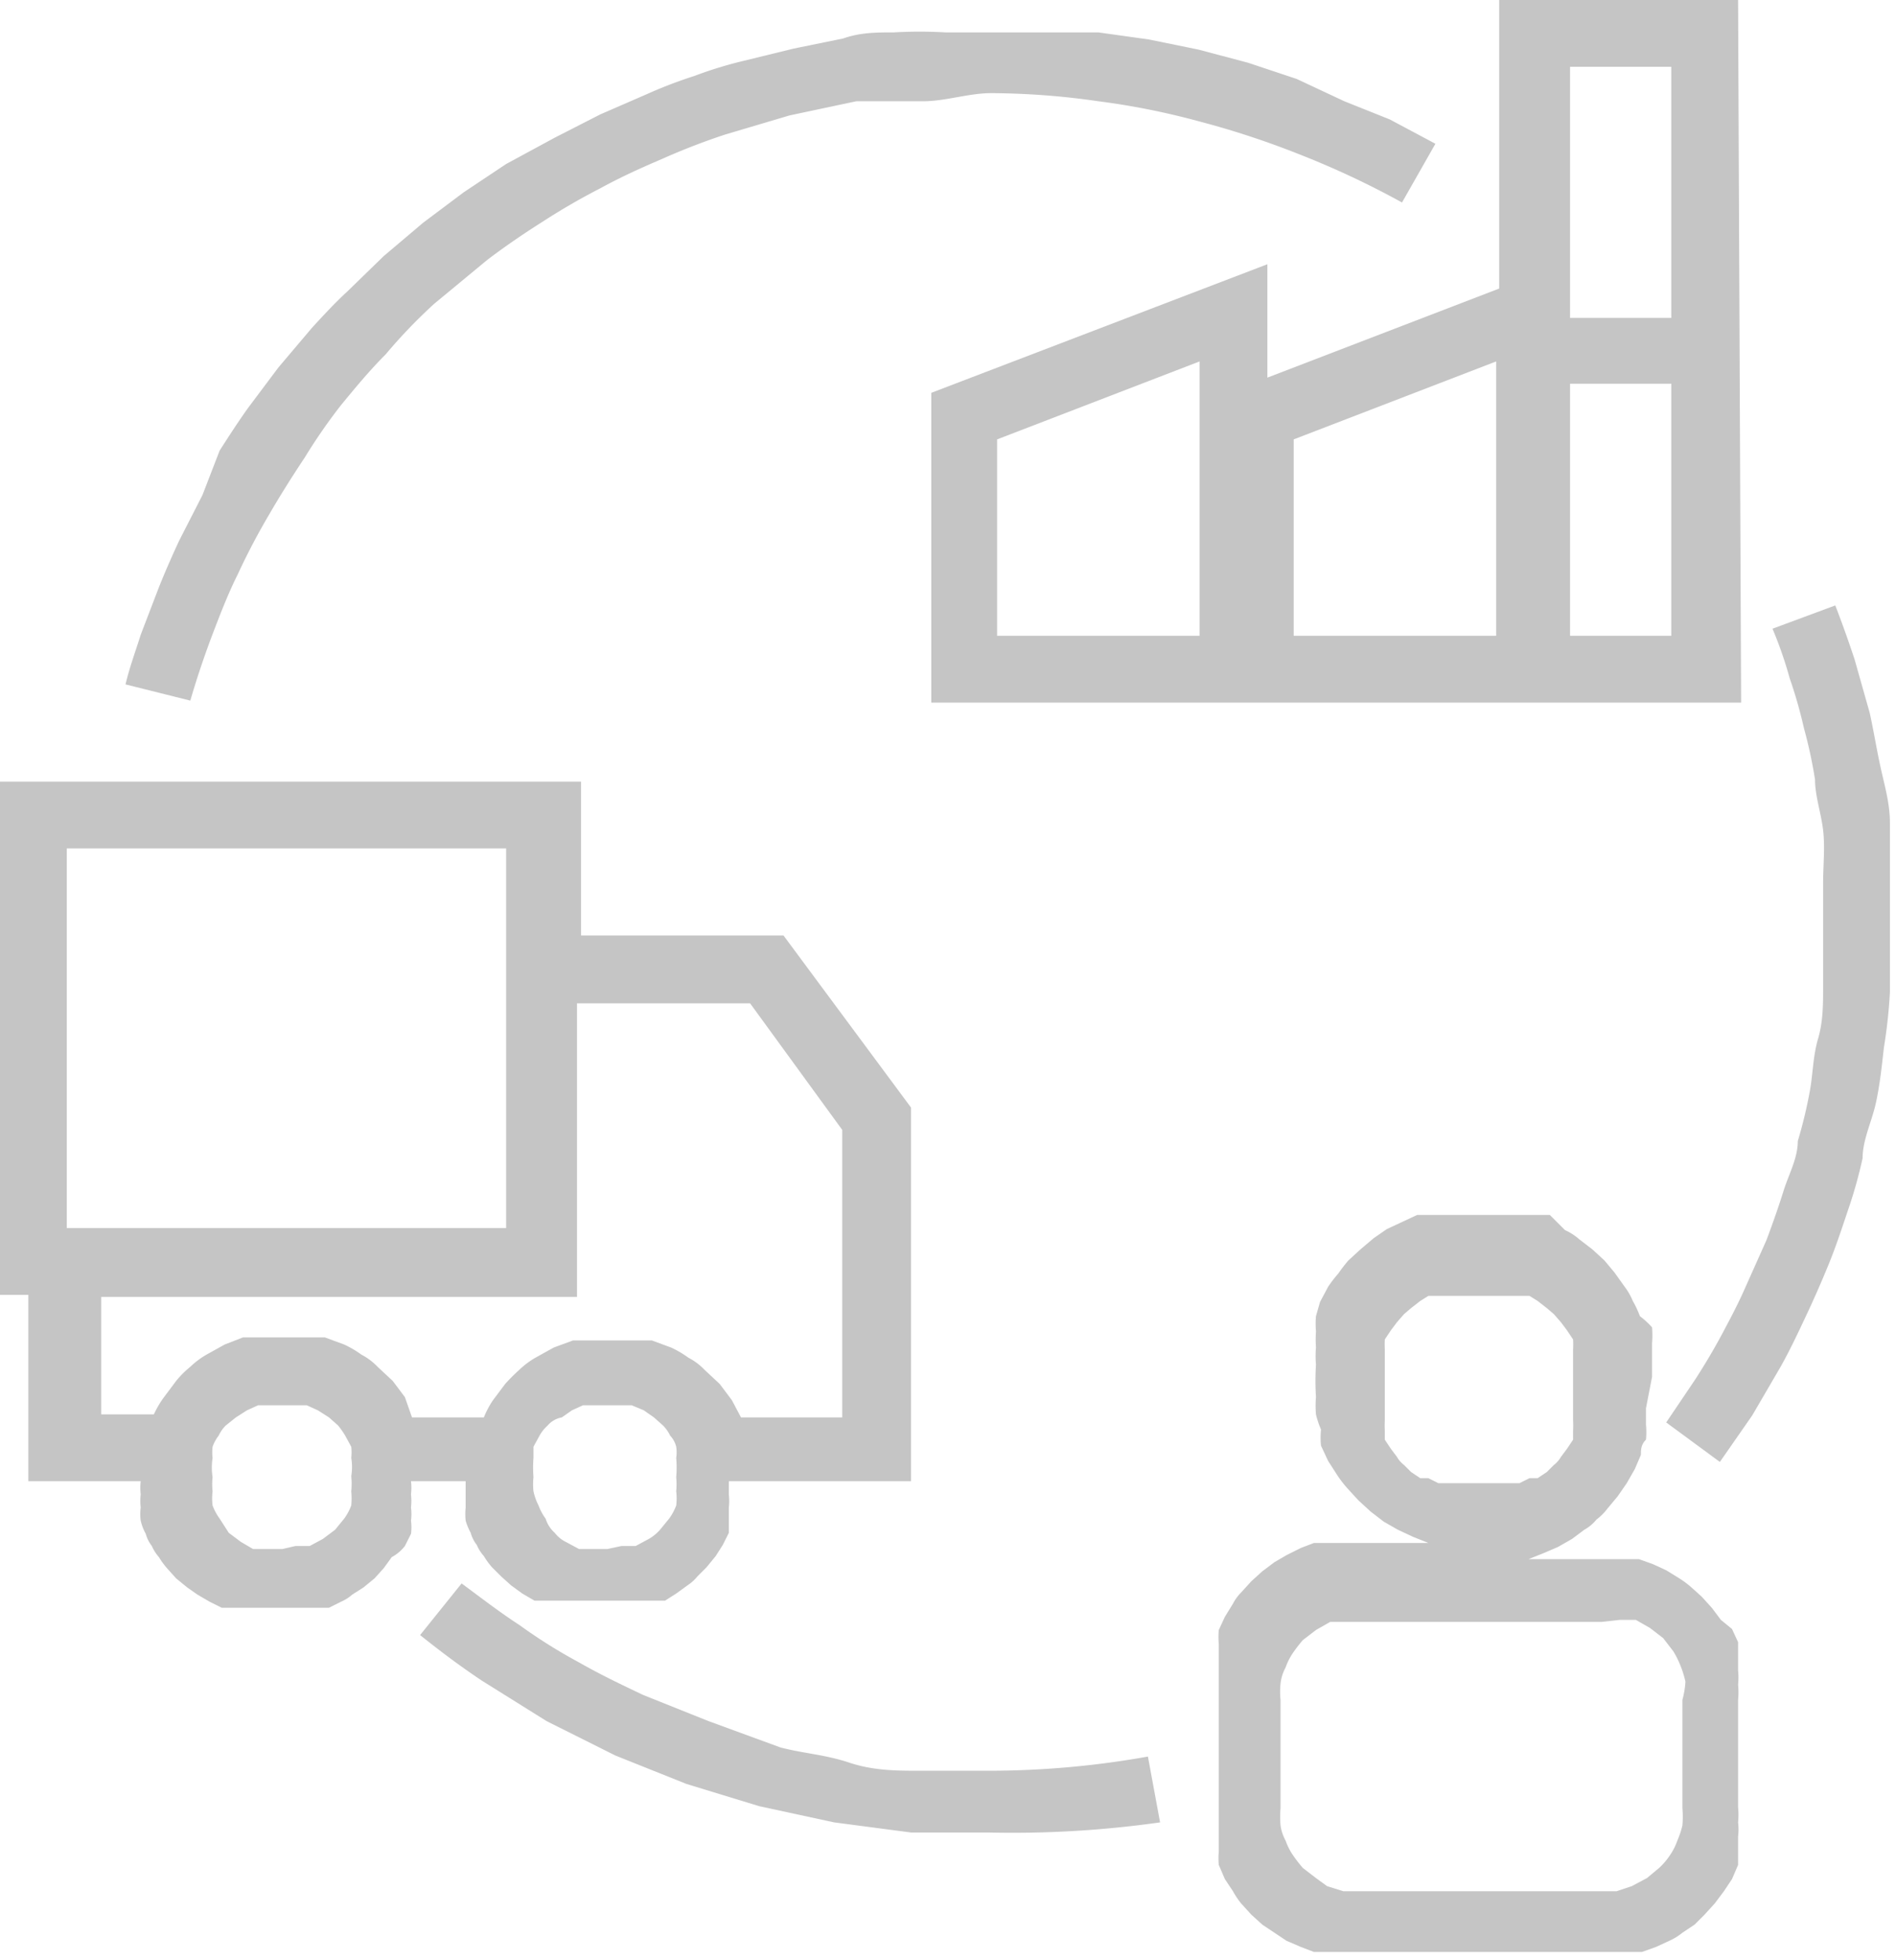 <svg xmlns="http://www.w3.org/2000/svg" viewBox="0 0 18.73 19.36"><defs><style>.cls-1{fill:#c5c5c5;}</style></defs><g id="Capa_2" data-name="Capa 2"><g id="Capa_1-2" data-name="Capa 1"><path class="cls-1" d="M16.32,13.6v-.17l0-.16a.94.94,0,0,0,0-.16A.88.88,0,0,0,16.2,13a1,1,0,0,0-.07-.15.64.64,0,0,0-.08-.14l-.1-.14-.1-.12-.12-.11-.13-.1a.55.55,0,0,0-.14-.09L15.31,12,15.16,12l-.16,0-.16,0-.16,0h-.33l-.16,0L14,12l-.15.07-.15.07-.13.09-.13.11-.12.11a1.47,1.47,0,0,0-.1.13,1.13,1.13,0,0,0-.1.13l-.08.15L13,13a.88.88,0,0,0,0,.15,1.24,1.24,0,0,0,0,.16,1,1,0,0,0,0,.17,2.57,2.57,0,0,0,0,.32,1,1,0,0,0,0,.17.88.88,0,0,0,.05.15.75.75,0,0,0,0,.16l.07.15.09.14a1.13,1.13,0,0,0,.1.13l.11.12.12.11.13.1.14.08.15.07.15.06.16,0a.9.9,0,0,0,.16,0H13.27l-.14,0-.15,0-.13.05-.14.07-.12.07-.12.09-.11.1-.1.11a.44.44,0,0,0-.08.11l-.08.13-.06.13a.78.78,0,0,0,0,.14c0,.05,0,.09,0,.14s0,.1,0,.15V18s0,.1,0,.14,0,.1,0,.15a.69.69,0,0,0,0,.13l.06.14.08.12a.83.83,0,0,0,.08.12l.1.11.11.1.12.08.12.08.14.06.13.05.15,0,.14,0h2.67l.14,0,.14,0,.14-.05.13-.06a.57.57,0,0,0,.13-.08l.12-.08.1-.1.1-.11.09-.12.08-.12.06-.14s0-.09,0-.13l0-.15a.59.59,0,0,0,0-.14.76.76,0,0,0,0-.15V16.79a.76.76,0,0,0,0-.15.68.68,0,0,0,0-.14l0-.14c0-.05,0-.1,0-.14l-.06-.13L17,16l-.09-.12-.1-.11-.1-.09a.94.94,0,0,0-.12-.09l-.13-.08-.13-.06-.14-.05-.14,0-.14,0H14.79l.16,0,.15,0,.15-.06.14-.06.14-.08.12-.09a.4.4,0,0,0,.12-.1.57.57,0,0,0,.11-.11l.1-.12.09-.13.08-.14.06-.14c0-.05,0-.1.05-.15a.8.8,0,0,0,0-.15l0-.16Zm.3,3.19v1.07a1,1,0,0,1,0,.17.88.88,0,0,1-.05.15.61.61,0,0,1-.07.14.69.69,0,0,1-.11.13l-.12.1-.15.08-.15.05H13.27l-.16-.05L13,18.55l-.13-.1a1.47,1.47,0,0,1-.1-.13.61.61,0,0,1-.07-.14.44.44,0,0,1-.05-.15,1,1,0,0,1,0-.17V16.79a.78.78,0,0,1,0-.16.43.43,0,0,1,.05-.16.61.61,0,0,1,.07-.14,1.47,1.47,0,0,1,.1-.13l.13-.1.14-.08.16,0,.16,0h2.36L16,16l.16,0,.14.08.13.1.1.13a.91.91,0,0,1,.07.14,1,1,0,0,1,.05.16A.88.88,0,0,1,16.62,16.79Zm-2-2.14H14.4l-.1,0-.09,0-.1-.05-.08,0-.09-.06-.07-.07a.27.27,0,0,1-.07-.08l-.06-.08-.06-.09,0-.09a1,1,0,0,1,0-.1s0-.06,0-.1,0-.06,0-.1v-.21s0-.06,0-.1,0-.06,0-.1l0-.09a1,1,0,0,1,0-.1l.06-.09.06-.08.07-.08.07-.06.09-.07.08-.05.1,0,.09,0,.1,0,.11,0h.2l.11,0,.1,0,.09,0,.1,0,.08.05.09.07.07.06.07.08.06.08.06.09a1,1,0,0,1,0,.1l0,.09s0,.07,0,.1,0,.07,0,.1v.21s0,.07,0,.1,0,.07,0,.1a1,1,0,0,1,0,.1l0,.09-.06.09-.06.08a.27.27,0,0,1-.07.08l-.07.07-.09.06-.08,0-.1.05-.1,0-.1,0h-.2Z"/><path class="cls-1" d="M17.17,0H14.81V2.85l-2.29.88V2.61L9.2,3.88V6.94h8ZM11.85,6.28h-2V4.34l2-.77Zm2.93,0h-2V4.34l2-.77ZM16.51.66V3.14h-1V.66Zm-1,5.62V3.79h1V6.28Z"/><path class="cls-1" d="M.28,14.63H1.39a.57.57,0,0,0,0,.13.59.59,0,0,0,0,.13.5.5,0,0,0,0,.13.5.5,0,0,0,.05.13.34.34,0,0,0,.06.12.41.41,0,0,0,.07.11.76.76,0,0,0,.08.11l.09.1.11.09.1.07.12.07.12.06.13,0,.13,0,.14,0h.26l.14,0,.13,0,.13,0,.12-.06a.41.41,0,0,0,.11-.07l.11-.07.11-.09.09-.1.08-.11A.41.41,0,0,0,4,15.27l.06-.12a.5.5,0,0,0,0-.13.5.5,0,0,0,0-.13.59.59,0,0,0,0-.13.57.57,0,0,0,0-.13H4.6s0,.08,0,.13l0,.13a.65.65,0,0,0,0,.13.61.61,0,0,0,.05.12.34.34,0,0,0,.06.12.41.41,0,0,0,.07.11.76.76,0,0,0,.08.11l.09.09.1.09.11.08.12.07.12,0,.13,0,.13,0,.13,0h.27l.13,0,.13,0,.12,0,.13,0,.11-.07.11-.08a.43.43,0,0,0,.1-.09l.09-.09.09-.11.07-.11.06-.12,0-.12,0-.13a.59.59,0,0,0,0-.13s0-.09,0-.13H9V10.94L7.74,9.24h-2V7.72H0v5.07H.28Zm2.51.67H2.64l-.14,0-.12-.07-.12-.09L2.17,15a.54.54,0,0,1-.07-.13.57.57,0,0,1,0-.14.66.66,0,0,1,0-.14.62.62,0,0,1,0-.19.49.49,0,0,1,0-.11.39.39,0,0,1,.06-.11.36.36,0,0,1,.07-.1L2.33,14l.11-.07.11-.05.12,0h.24l.12,0,.11.05.11.07.09.08a.86.86,0,0,1,.07.1l.06.11a.49.49,0,0,1,0,.11.55.55,0,0,1,0,.18.76.76,0,0,1,0,.15.74.74,0,0,1,0,.14.54.54,0,0,1-.07.13l-.09.11-.12.09-.13.07-.14,0ZM6,15.3H5.86l-.14,0-.13-.07a.31.31,0,0,1-.11-.09A.31.31,0,0,1,5.39,15a.54.54,0,0,1-.07-.13.58.58,0,0,1-.05-.14.66.66,0,0,1,0-.14,1.23,1.23,0,0,1,0-.19s0-.08,0-.11l.06-.11a.39.39,0,0,1,.08-.1A.24.24,0,0,1,5.55,14l.1-.07.11-.05.12,0h.25l.11,0,.12.05.1.07.09.08a.36.36,0,0,1,.07.1.24.24,0,0,1,.06.11.36.36,0,0,1,0,.11,1.08,1.08,0,0,1,0,.19.78.78,0,0,1,0,.14.57.57,0,0,1,0,.14.54.54,0,0,1-.07.13l-.09.11a.44.44,0,0,1-.11.09l-.13.07-.14,0ZM7.41,9.91l.91,1.25V14h-1l-.09-.17-.12-.16-.15-.14a.61.61,0,0,0-.16-.12,1,1,0,0,0-.17-.1l-.19-.07-.19,0h-.4l-.19,0-.19.07-.18.1a.83.83,0,0,0-.16.12,1.85,1.85,0,0,0-.14.14l-.12.16a.91.91,0,0,0-.09.17H4.07L4,13.8l-.12-.16-.15-.14a.61.61,0,0,0-.16-.12,1,1,0,0,0-.17-.1l-.19-.07-.19,0H2.6l-.2,0-.18.07-.18.1a.83.83,0,0,0-.16.12.93.93,0,0,0-.14.14l-.12.16a1,1,0,0,0-.1.17H1V12.81H5.7V9.91ZM.66,8.38H5v3.75H.66Z"/><path class="cls-1" d="M9.79.92A7.55,7.55,0,0,1,10.85,1a7.34,7.34,0,0,1,1,.2,8.52,8.52,0,0,1,1,.33,8.52,8.52,0,0,1,1,.47l.33-.58-.45-.24L13.28,1,12.81.78,12.33.62,11.84.49l-.49-.1-.5-.07-.5,0-.51,0-.5,0a4.38,4.38,0,0,0-.51,0c-.17,0-.33,0-.5.06l-.49.1L7.35.6a4,4,0,0,0-.49.15,4.52,4.52,0,0,0-.47.18l-.46.2-.45.23L5,1.62l-.42.28-.4.3-.39.33-.36.35c-.12.11-.24.24-.35.36l-.33.39-.3.4c-.1.14-.19.28-.28.42L2,4.89l-.23.45c-.07.15-.14.31-.2.46l-.18.47c-.05.16-.11.32-.15.49l.64.16q.09-.31.21-.63c.08-.21.16-.42.26-.62a6.63,6.63,0,0,1,.31-.59c.11-.19.23-.38.35-.56A5.47,5.47,0,0,1,3.37,4c.14-.17.28-.34.44-.5A5.22,5.22,0,0,1,4.29,3l.52-.43c.17-.13.36-.26.55-.38a6.48,6.48,0,0,1,.57-.33c.2-.11.4-.2.61-.29a6.62,6.62,0,0,1,.62-.24l.64-.19L8.46,1C8.68,1,8.9,1,9.12,1S9.57.92,9.79.92Z"/><path class="cls-1" d="M11.46,18l-.12-.65a8.93,8.93,0,0,1-1.55.14c-.23,0-.47,0-.7,0s-.46,0-.7-.08-.45-.09-.68-.15L7,17l-.65-.26c-.21-.1-.42-.2-.63-.32a5.27,5.27,0,0,1-.59-.37c-.2-.13-.38-.27-.57-.41l-.41.51c.2.16.4.31.61.45l.64.4.68.34.7.28.72.22.74.16L9,18.1c.26,0,.51,0,.76,0A10.38,10.38,0,0,0,11.46,18Z"/><path class="cls-1" d="M17.51,6.21a4,4,0,0,1,.17.49,4.5,4.5,0,0,1,.14.49,4.64,4.64,0,0,1,.11.51c0,.16.06.33.08.5s0,.35,0,.52,0,.34,0,.51,0,.35,0,.52,0,.34-.05.51-.05.34-.08.51a4.54,4.54,0,0,1-.12.5c0,.17-.09.33-.14.49s-.11.33-.17.49l-.21.47c-.07.16-.15.31-.23.46s-.17.3-.26.44l-.29.43.53.39.32-.46.28-.48c.09-.16.17-.33.25-.5s.15-.33.22-.5.13-.35.19-.53a4.61,4.61,0,0,0,.15-.53c0-.18.09-.36.13-.54s.06-.37.08-.55a5.14,5.14,0,0,0,.06-.55c0-.19,0-.37,0-.56s0-.37,0-.55,0-.37,0-.56-.05-.36-.09-.54-.07-.37-.11-.55l-.15-.53c-.06-.18-.12-.35-.19-.53Z"/></g></g></svg>